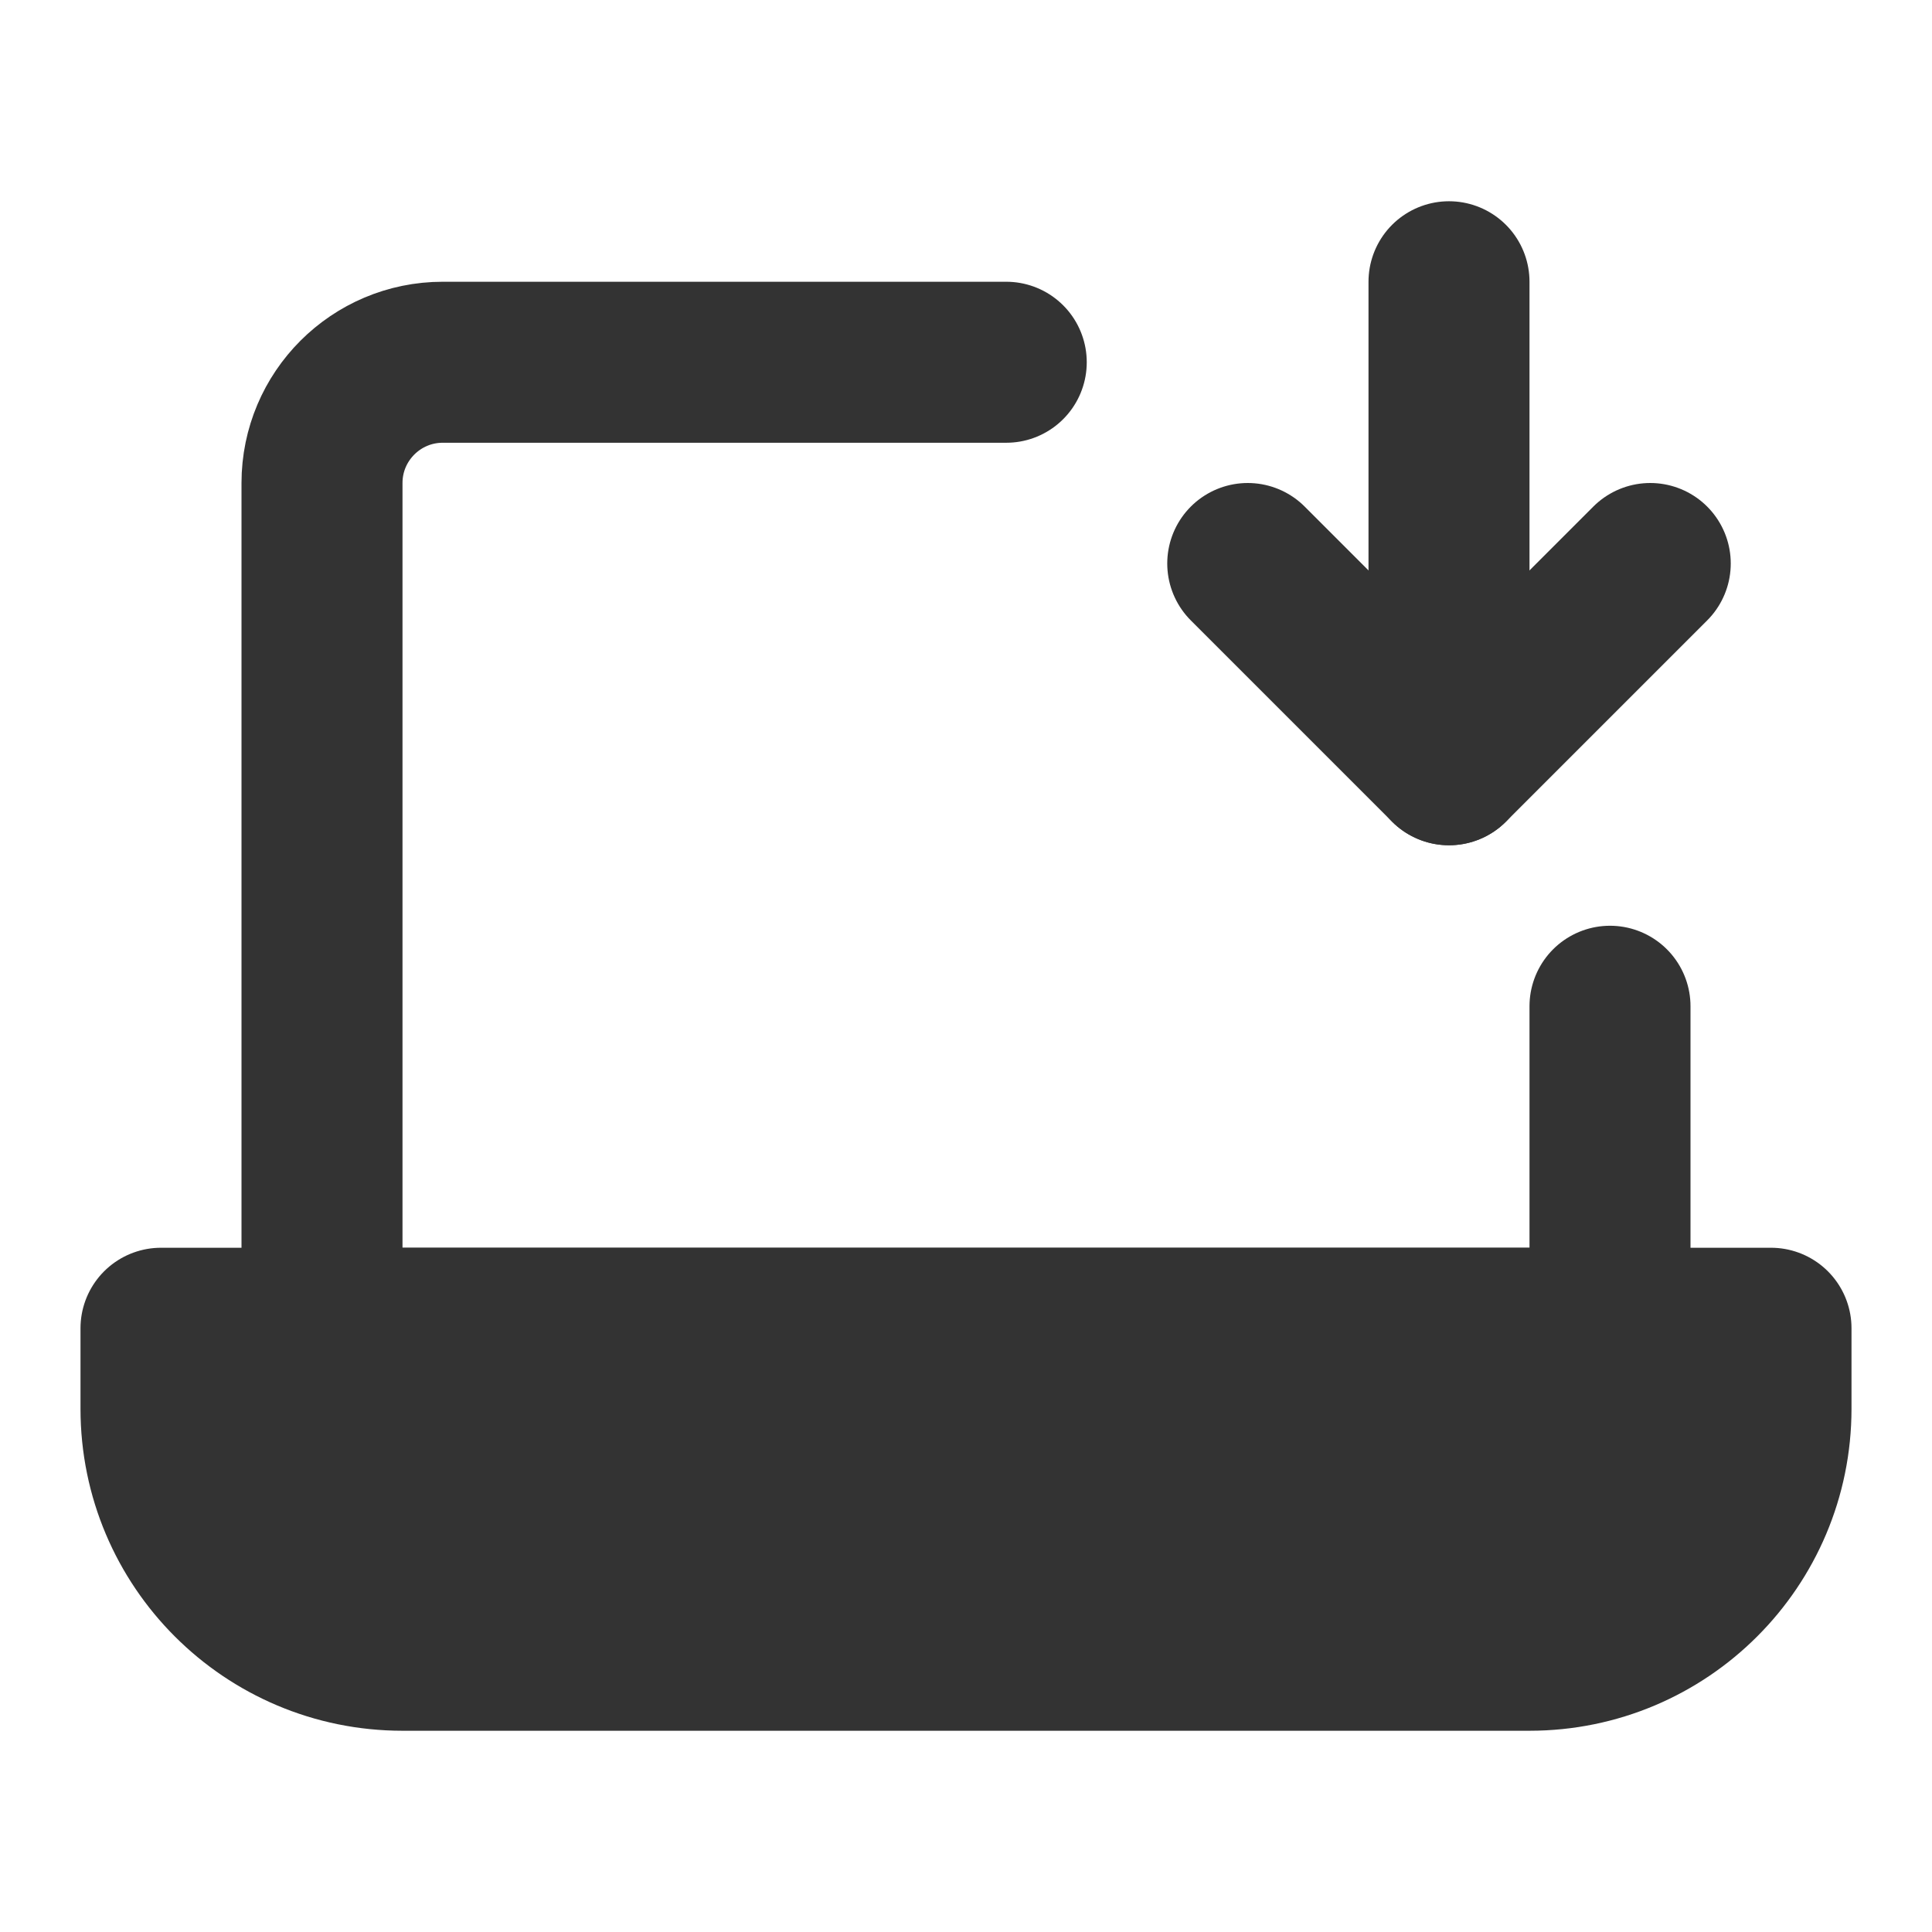 <svg width="24" height="24" viewBox="0 0 24 24" fill="none" xmlns="http://www.w3.org/2000/svg">
<path d="M12.5 4.5H5.5C4.672 4.5 4 5.172 4 6V16.5H20V12.5" stroke="#333333" stroke-width="2" stroke-linecap="round" stroke-linejoin="round"/>
<path d="M2 16.5H22V17.5C22 19.157 20.657 20.5 19 20.5H5C3.343 20.5 2 19.157 2 17.5V16.5Z" fill="#333333" stroke="#333333" stroke-width="2" stroke-linejoin="round"/>
<path d="M15.5 7L18 9.5L20.5 7" stroke="#333333" stroke-width="2" stroke-linecap="round" stroke-linejoin="round"/>
<path d="M18 3.5V9.5" stroke="#333333" stroke-width="2" stroke-linecap="round" stroke-linejoin="round"/>
</svg>
